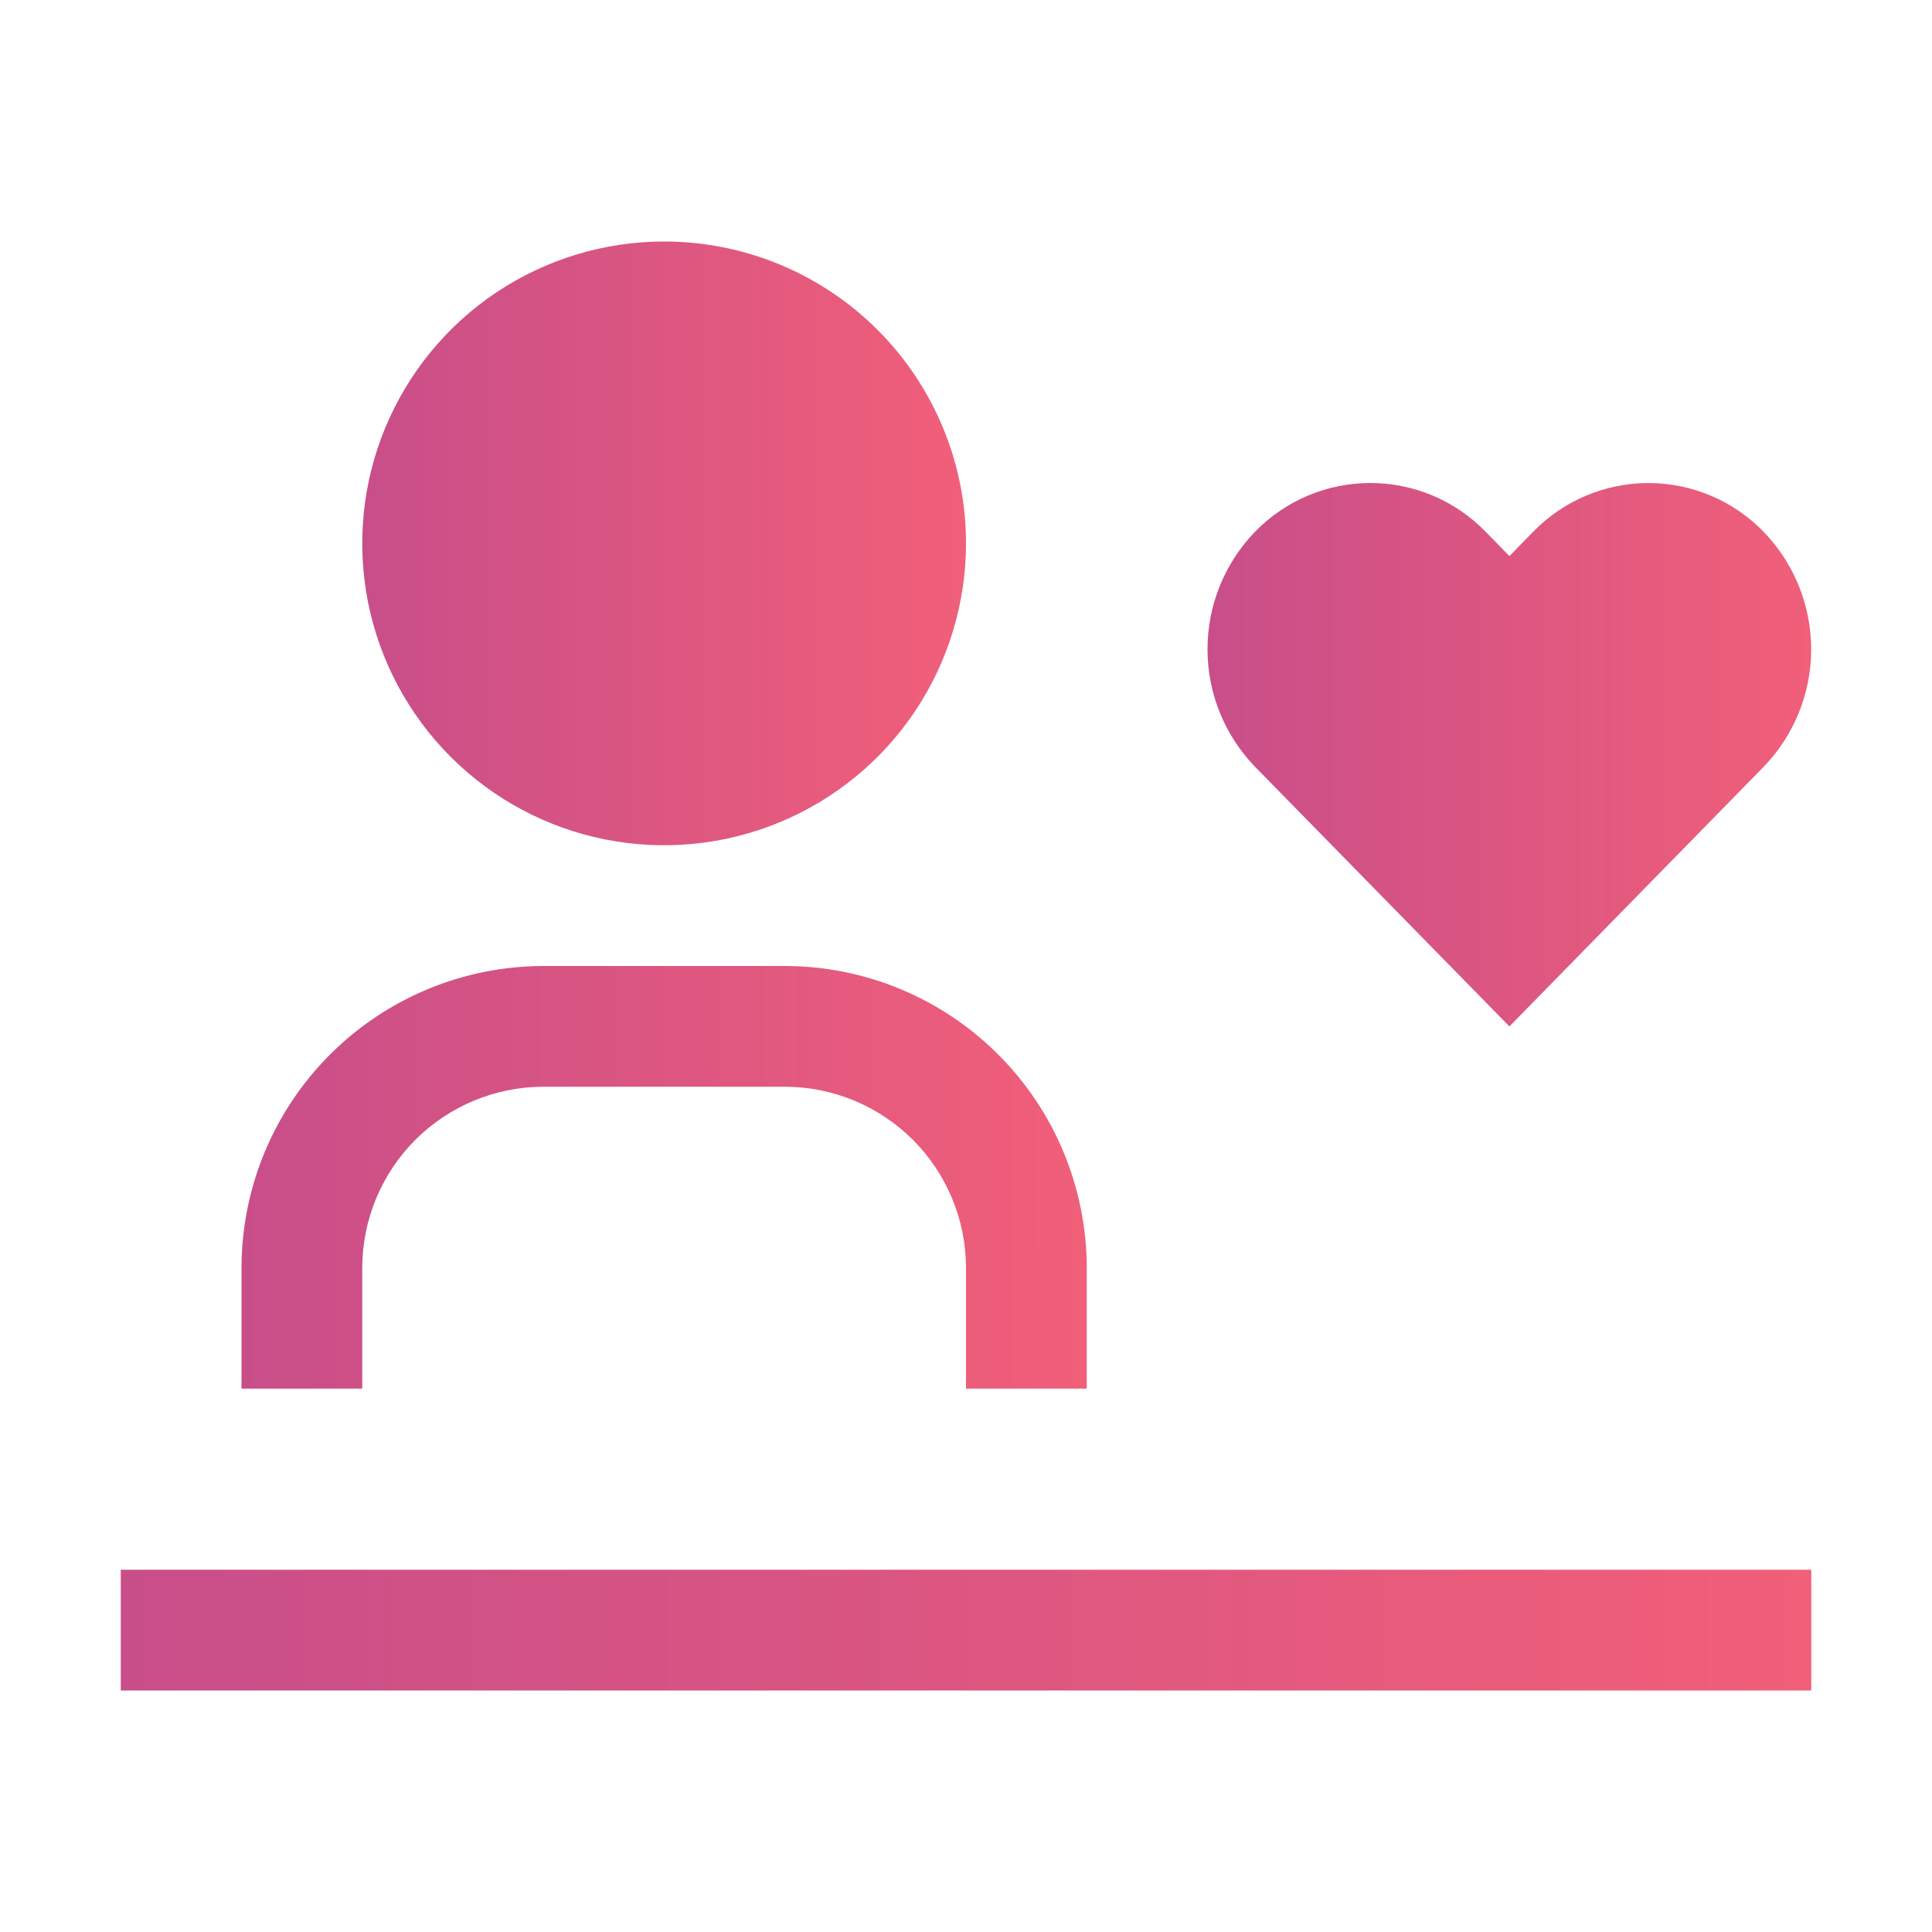 <svg width="46" height="46" viewBox="0 0 46 46" fill="none" xmlns="http://www.w3.org/2000/svg">
<path d="M25.875 33.062H23V30.188C22.999 29.044 22.544 27.948 21.736 27.139C20.927 26.331 19.831 25.876 18.688 25.875H12.938C11.794 25.876 10.698 26.331 9.889 27.139C9.081 27.948 8.626 29.044 8.625 30.188V33.062H5.75V30.188C5.752 28.282 6.51 26.455 7.858 25.108C9.205 23.76 11.032 23.002 12.938 23H18.688C20.593 23.002 22.42 23.76 23.767 25.108C25.115 26.455 25.873 28.282 25.875 30.188V33.062Z" fill="url(#paint0_linear_4_3258)"/>
<path d="M17 19C17.853 19 21.291 13.026 22 13.5C22.709 13.974 19.47 10.499 19.797 11.287C20.123 12.075 20.209 12.942 20.042 13.779C19.876 14.615 19.465 15.384 18.862 15.987C18.259 16.59 17.49 17.001 16.654 17.167C15.817 17.334 14.95 17.248 14.162 16.922C13.374 16.595 12.701 16.043 12.227 15.333C11.753 14.624 11.5 13.79 11.5 12.938C11.5 11.794 10.873 17.976 11.682 17.167C12.491 16.358 15.856 19 17 19ZM15.812 5.75C14.391 5.75 13.001 6.172 11.819 6.961C10.637 7.751 9.716 8.874 9.172 10.187C8.628 11.5 8.486 12.945 8.763 14.34C9.04 15.734 9.725 17.015 10.73 18.02C11.735 19.025 13.016 19.71 14.41 19.987C15.805 20.264 17.25 20.122 18.563 19.578C19.876 19.034 20.999 18.113 21.789 16.931C22.578 15.749 23 14.359 23 12.938C23 11.031 22.243 9.203 20.895 7.855C19.547 6.507 17.719 5.75 15.812 5.75Z" fill="url(#paint1_linear_4_3258)"/>
<path d="M2.875 37.375H43.125V40.25H2.875V37.375Z" fill="url(#paint2_linear_4_3258)"/>
<path d="M39.248 11.501C38.737 11.501 38.23 11.604 37.759 11.803C37.288 12.002 36.862 12.293 36.505 12.66L35.938 13.24L35.37 12.658C35.013 12.292 34.587 12 34.116 11.801C33.645 11.602 33.138 11.5 32.627 11.5C32.116 11.5 31.61 11.602 31.138 11.801C30.667 12 30.241 12.292 29.884 12.658C29.157 13.409 28.75 14.413 28.75 15.459C28.75 16.504 29.157 17.508 29.884 18.259L35.938 24.439L41.989 18.26C42.717 17.509 43.123 16.505 43.123 15.46C43.123 14.415 42.717 13.411 41.989 12.66C41.633 12.293 41.207 12.002 40.737 11.803C40.266 11.604 39.761 11.502 39.25 11.501H39.248Z" fill="url(#paint3_linear_4_3258)"/>
<defs>
<linearGradient id="paint0_linear_4_3258" x1="5.75" y1="28.031" x2="25.875" y2="28.031" gradientUnits="userSpaceOnUse">
<stop stop-color="#C84E89"/>
<stop offset="1" stop-color="#F15F79"/>
</linearGradient>
<linearGradient id="paint1_linear_4_3258" x1="8.625" y1="12.938" x2="23" y2="12.938" gradientUnits="userSpaceOnUse">
<stop stop-color="#C84E89"/>
<stop offset="1" stop-color="#F15F79"/>
</linearGradient>
<linearGradient id="paint2_linear_4_3258" x1="2.875" y1="38.812" x2="43.125" y2="38.812" gradientUnits="userSpaceOnUse">
<stop stop-color="#C84E89"/>
<stop offset="1" stop-color="#F15F79"/>
</linearGradient>
<linearGradient id="paint3_linear_4_3258" x1="28.75" y1="17.969" x2="43.123" y2="17.969" gradientUnits="userSpaceOnUse">
<stop stop-color="#C84E89"/>
<stop offset="1" stop-color="#F15F79"/>
</linearGradient>
</defs>
</svg>
